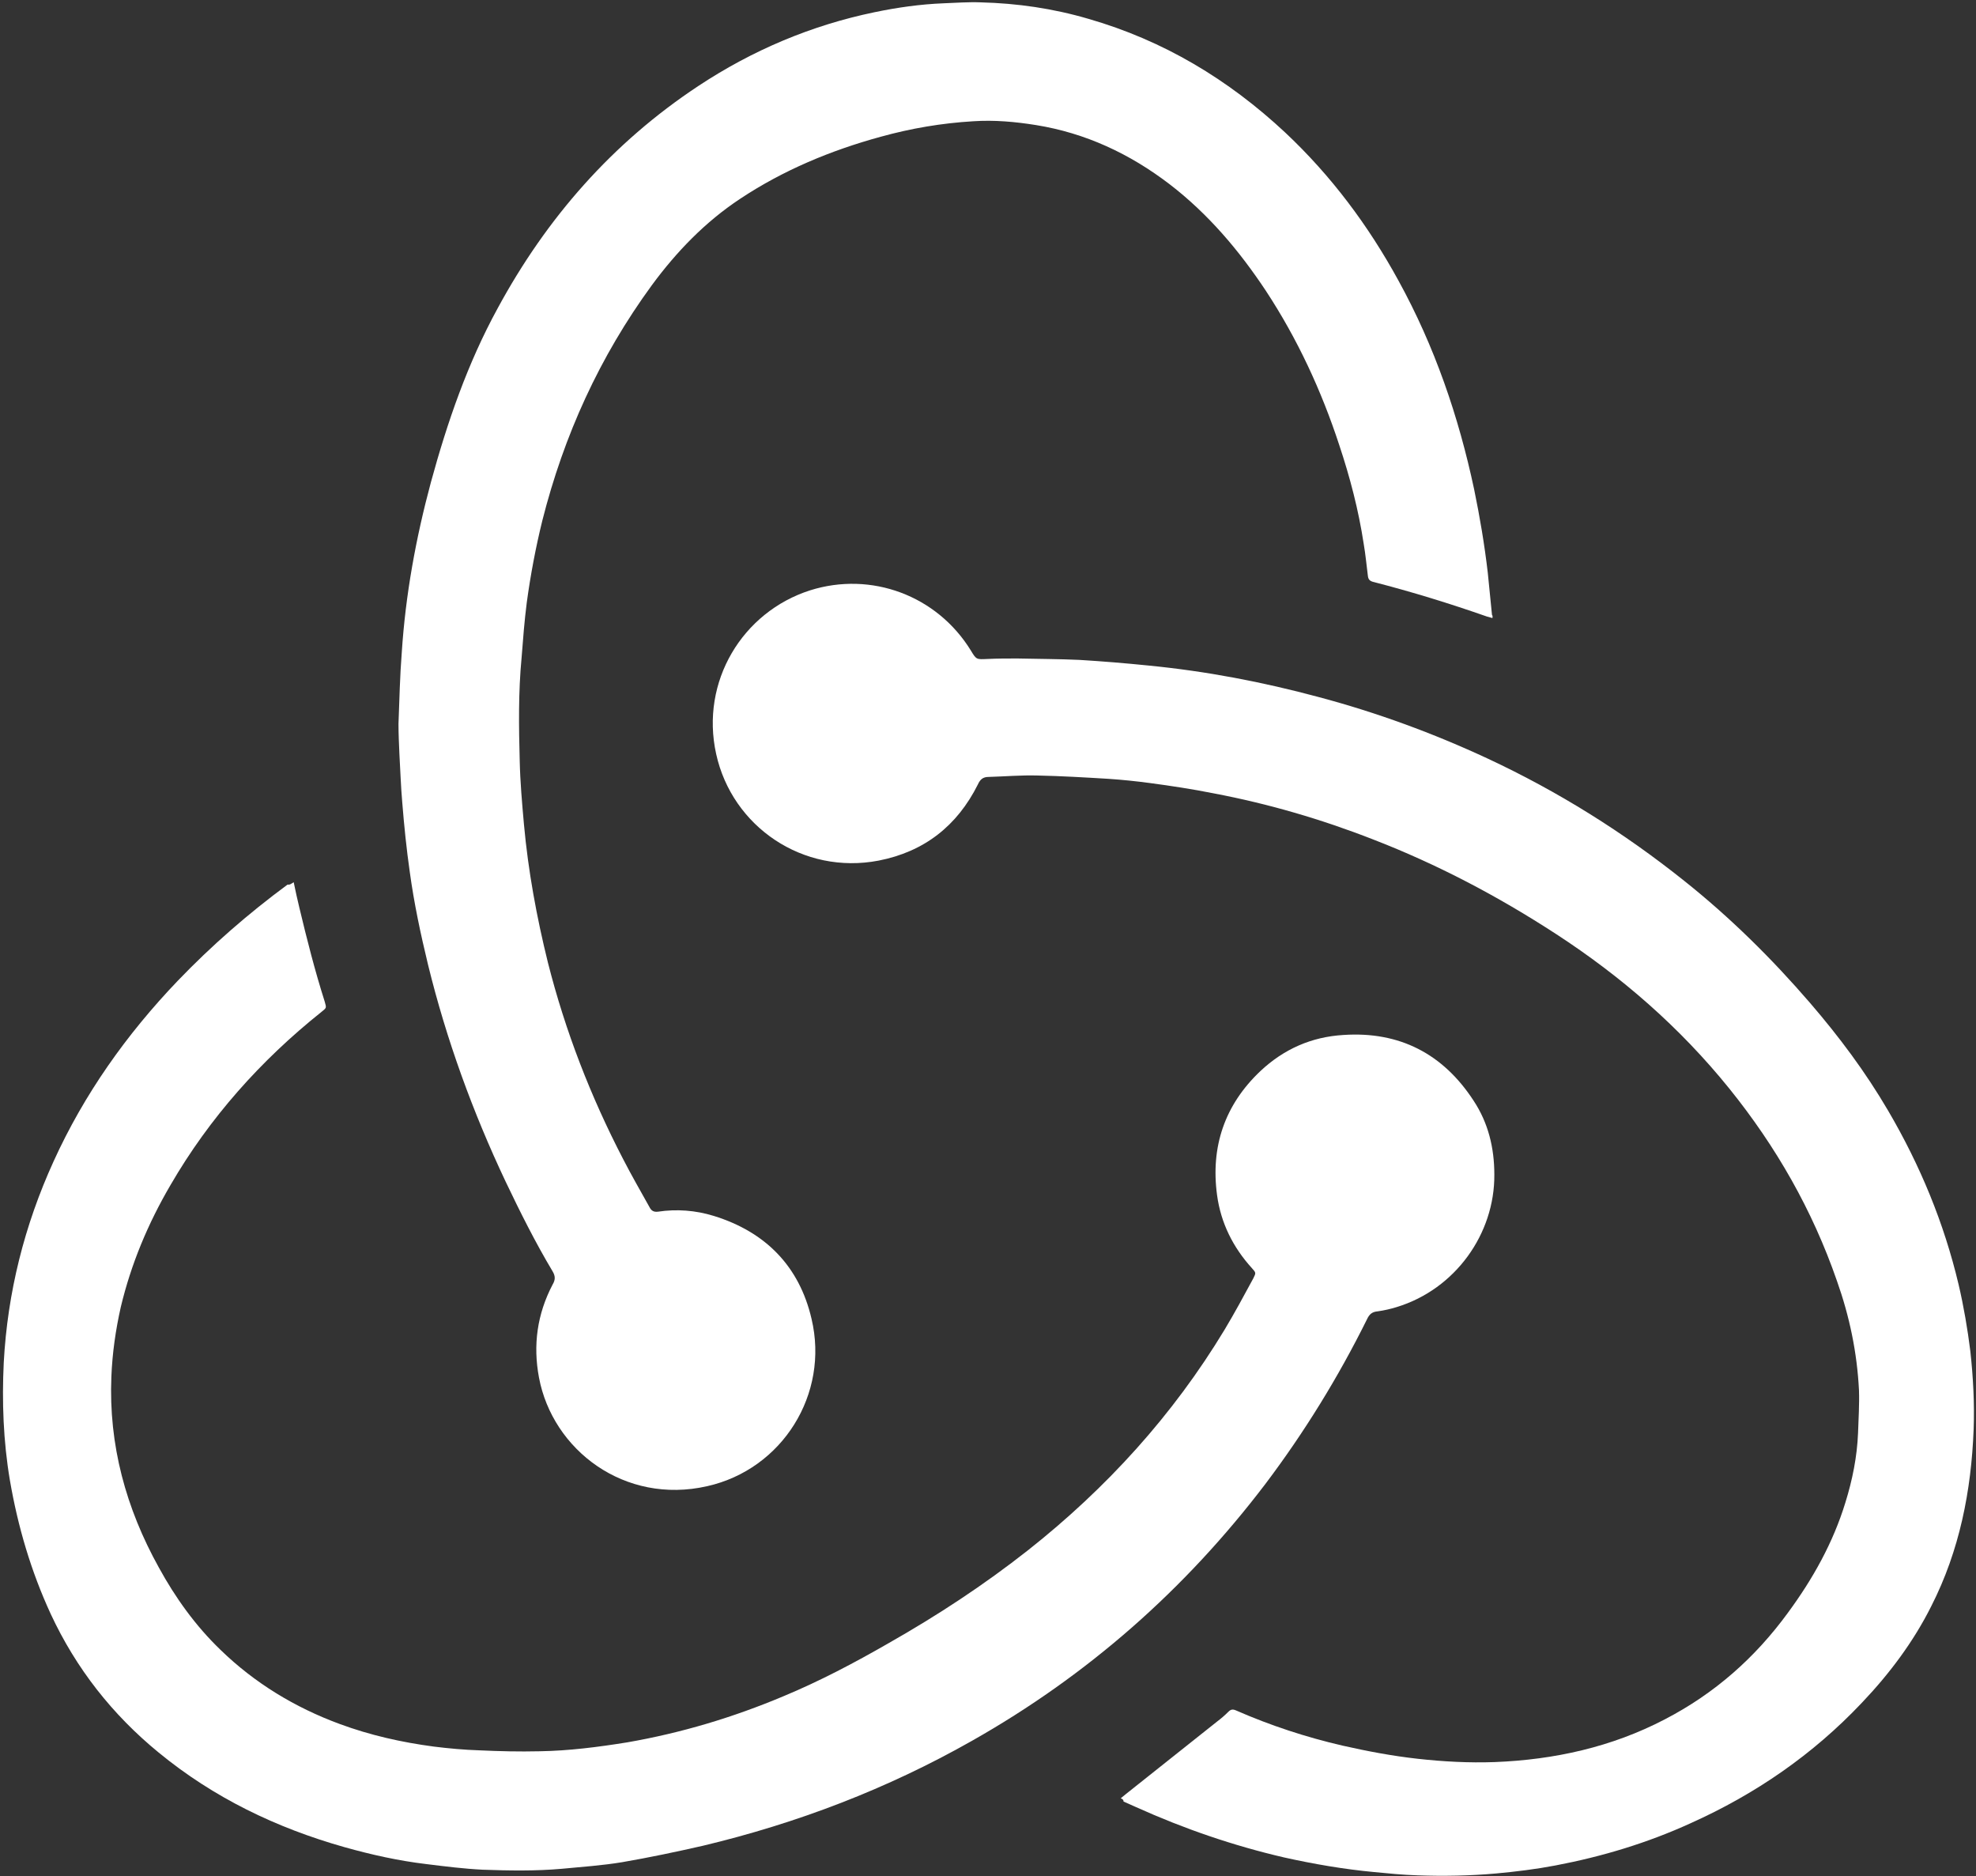 <?xml version="1.0" encoding="utf-8"?><svg version="1.1" id="Laag_1" xmlns="http://www.w3.org/2000/svg" xmlns:xlink="http://www.w3.org/1999/xlink" x="0px" y="0px" viewBox="0 0 420.5 399.2" style="enable-background:new 0 0 420.5 399.2;" xml:space="preserve">
<rect x="0" y="0" width="420.5" height="399.2" fill="#333333" stroke="none"/>
<style type="text/css">
.st0{fill:#FFFFFF;} #XMLID_1_ { fill: #000; }
#XMLID_18_ { fill: none; }
#XMLID_17_,
#XMLID_16_,
#XMLID_15_ { fill: #fff; }
</style>
 <g id="KpcLqC.tif">
    <g id="XMLID_1_">
        <g id="XMLID_14_">
            <path id="XMLID_18_" class="st0" d="M0.3,399.2c0-133,0-265.9,0-398.9c140.1,0,280.1,0,420.2,0c0,133,0,265.9,0,398.9C280.4,399.2,140.3,399.2,0.3,399.2z M317.6,131.5c0.1-0.3,0.1-0.4,0.1-0.5c-0.3-3-0.6-6-0.9-9c-0.6-5.9-1.6-11.8-2.9-17.7c-3.3-15.6-8.4-30.4-16.1-44.4c-6.4-11.7-14.4-22.4-24.1-31.5C261.6,17,247.7,8.7,231.8,4.1c-7.5-2.2-15.1-3.3-22.9-3.5c-2.6-0.1-5.3,0.1-7.9,0.2c-5,0.2-9.9,0.9-14.7,1.9c-13.5,2.9-26,8.2-37.5,15.7c-18.3,12.1-32.3,28-42.7,47.3c-6.3,11.7-10.7,24.2-14.2,37c-3.2,11.9-5.4,23.9-6.2,36.2c-0.3,5.1-0.5,10.2-0.7,15.2c-0.1,2.2,0.1,4.4,0.2,6.5c0.2,3.4,0.2,6.8,0.6,10.2c0.4,4.9,0.9,9.9,1.6,14.8c0.9,6.7,2.3,13.3,3.9,19.8c3.9,15.9,9.5,31.3,16.5,46.1c3.1,6.5,6.4,12.9,10,19.1c0.6,1,0.6,1.8,0,2.8c-3.3,6.2-4.2,12.8-2.9,19.8c3,15.4,18.3,27,35.8,23.1c16-3.6,26-19.6,22.2-35.6c-2.7-11.2-9.8-18.5-20.8-21.9c-3.9-1.2-7.9-1.5-11.9-0.9c-1,0.1-1.4-0.2-1.8-1c-1.9-3.4-3.8-6.8-5.6-10.2c-6.9-13.3-12.3-27.3-16-41.8c-2.5-9.7-4.3-19.4-5.1-29.4c-0.4-4.5-0.8-9-0.9-13.5c-0.2-7.3-0.2-14.7,0.4-22c0.4-3.9,0.6-7.8,1.1-11.7c0.7-5.8,1.8-11.6,3.3-17.4c4.5-18.2,12.2-34.9,23.3-50.1c5.2-7.2,11.3-13.4,18.8-18.4c9.2-6.1,19.2-10.4,29.9-13.2c6.4-1.7,13-2.9,19.7-3.3c4.5-0.3,8.9,0,13.3,0.8c10.6,1.8,20,6.1,28.5,12.6c8.2,6.3,14.9,14.1,20.5,22.7c6.7,10.2,11.7,21.2,15.6,32.8c2.3,6.9,4.1,13.8,5.2,21c0.3,2.3,0.6,4.6,0.9,6.9c0.1,0.7,0.4,1,1.1,1.2c8.2,2.1,16.3,4.6,24.3,7.4C316.8,131.3,317.2,131.4,317.6,131.5z M238.5,382.6c0.3,0.2,0.6,0.4,0.8,0.5c0.9,0.4,1.8,0.8,2.7,1.2c10.2,4.5,20.7,8.1,31.5,10.7c6.3,1.5,12.6,2.6,19.1,3.1c3.1,0.3,6.1,0.6,9.2,0.7c5.6,0.1,11.2,0.1,16.8-0.4c4.2-0.4,8.4-0.9,12.6-1.7c10-1.8,19.6-4.8,28.8-9c13.7-6.2,26-14.6,36.4-25.6c5.9-6.2,10.9-12.9,14.8-20.6c6-11.8,8.5-24.5,9-37.6c0.2-5.6,0-11.1-0.7-16.6c-0.6-4.8-1.4-9.5-2.5-14.2c-3.1-13.1-8.2-25.4-15-37c-4.8-8.2-10.4-15.7-16.6-22.9c-8.2-9.5-17.1-18.2-26.8-26c-12.9-10.4-26.8-19-41.8-26c-11.6-5.4-23.6-9.8-36-13.1c-11.9-3.2-24-5.5-36.2-6.7c-4.9-0.5-9.8-0.9-14.7-1.2c-4.4-0.2-8.8-0.2-13.2-0.3c-2.1,0-4.2,0-6.3,0.1c-2.3,0.1-2.3,0.2-3.6-1.8c-7.2-11.7-21.1-16.9-34.2-12.8c-14.4,4.6-23.4,19.4-20,34.8c3.4,15.5,18.5,25.9,34.6,22.7c9.6-1.9,16.6-7.4,21.1-16.2c0.5-1.1,1.1-1.6,2.3-1.6c3.5-0.1,6.9-0.3,10.4-0.3c5,0.1,10,0.4,15,0.7c3,0.2,6,0.4,8.9,0.9c4.6,0.6,9.1,1.4,13.6,2.2c11.6,2.2,22.9,5.5,33.9,9.8c13.7,5.3,26.6,12.1,38.9,20.1c13.9,9.1,26.4,19.9,36.9,32.9c9.9,12.3,17.6,25.9,22.9,40.9c2.6,7.5,4.2,15.3,4.7,23.3c0.2,3,0,6.1-0.2,9.1c-0.2,5.1-1.2,10-2.7,14.8c-2.6,8.6-6.9,16.3-12.2,23.4c-7,9.6-15.7,17.2-26.2,22.7c-11.4,5.9-23.5,8.6-36.2,9.1c-5.5,0.2-10.9-0.1-16.4-0.7c-5.4-0.6-10.7-1.5-16-2.8c-7.8-1.8-15.4-4.2-22.7-7.5c-0.7-0.3-1.1-0.2-1.6,0.3c-0.7,0.7-1.5,1.4-2.3,2c-6.5,5.2-13,10.3-19.5,15.5C239.2,382,238.9,382.2,238.5,382.6z M62.5,187.7c-0.5,0.4-0.9,0.6-1.2,0.8c-8.4,6.2-16.2,13-23.4,20.5c-10.9,11.4-19.8,24.1-26.4,38.4C5.3,261,1.7,275.3,0.9,290.2c-0.5,8.4-0.1,16.7,1.3,25c1.6,9.9,4.5,19.4,8.7,28.5c5.4,11.6,13.1,21.4,23,29.5c11.7,9.5,25,15.9,39.5,20.1c5.7,1.6,11.5,2.9,17.4,3.6c4,0.5,8,1,12,1.2c5.6,0.3,11.3,0.3,16.9-0.2c4.3-0.4,8.6-0.7,12.8-1.4c5.8-1,11.5-2.2,17.2-3.5c20.1-4.8,39.2-12.1,57.2-22.3c24.6-13.9,45.4-32.2,62.5-54.7c8.3-11,15.5-22.6,21.6-35c0.5-1,1.1-1.5,2.3-1.7c1.3-0.2,2.7-0.5,4-0.9c12.5-3.9,20.9-15.6,20.8-28.2c0-5.7-1.3-11-4.4-15.7c-6.5-10-15.7-14.7-27.7-14c-6.8,0.4-12.8,3.1-17.7,7.7c-7.6,7.2-10.6,16-9.2,26.4c0.8,5.9,3.4,11.1,7.4,15.5c0.9,1,1,1,0.3,2.2c-2,3.6-3.9,7.3-6.1,10.9c-11,18.3-25.1,33.8-41.8,46.9c-9.4,7.4-19.3,13.9-29.7,19.8c-7.3,4.1-14.7,8-22.4,11.3c-10.7,4.5-21.8,7.8-33.2,9.8c-6.2,1.1-12.4,1.8-18.7,1.9c-4.3,0.1-8.5,0-12.8-0.2c-3.2-0.1-6.5-0.4-9.7-0.8c-6.8-0.9-13.5-2.4-20-4.8c-9.5-3.5-18.1-8.7-25.4-15.8c-5.3-5.1-9.5-11.1-13.1-17.5c-7-12.6-10.7-26.1-10.1-40.6c0.2-5,0.9-9.9,2-14.8c2.1-9.2,5.8-17.9,10.6-26c8.4-14.3,19.2-26.5,32.1-36.8c1.1-0.9,1.1-0.9,0.7-2.2c-2.1-6.6-3.8-13.3-5.4-20C63.4,191.4,63,189.6,62.5,187.7z"/>
            <path id="XMLID_17_" d="M317.6,131.5c-0.4-0.1-0.7-0.2-1.1-0.3c-8-2.8-16.1-5.3-24.3-7.4c-0.7-0.2-1-0.5-1.1-1.2c-0.3-2.3-0.5-4.6-0.9-6.9c-1.1-7.2-2.9-14.1-5.2-21c-3.8-11.6-8.9-22.6-15.6-32.8c-5.7-8.6-12.3-16.4-20.5-22.7c-8.5-6.5-17.9-10.9-28.5-12.6c-4.4-0.7-8.8-1.1-13.3-0.8c-6.7,0.4-13.2,1.5-19.7,3.3c-10.6,2.9-20.7,7.1-29.9,13.2c-7.4,4.9-13.5,11.2-18.8,18.4c-11.1,15.2-18.7,31.9-23.3,50.1c-1.4,5.7-2.5,11.5-3.3,17.4c-0.5,3.9-0.8,7.8-1.1,11.7c-0.7,7.3-0.6,14.7-0.4,22c0.1,4.5,0.5,9,0.9,13.5c0.9,9.9,2.7,19.7,5.1,29.4c3.7,14.6,9.1,28.5,16,41.8c1.8,3.5,3.7,6.8,5.6,10.2c0.4,0.8,0.9,1.1,1.8,1c4-0.6,8-0.3,11.9,0.9c11,3.4,18.2,10.7,20.8,21.9c3.8,16-6.2,32-22.2,35.6c-17.6,4-32.9-7.7-35.8-23.1c-1.3-6.9-0.4-13.5,2.9-19.8c0.6-1,0.6-1.8,0-2.8c-3.7-6.2-6.9-12.6-10-19.1c-7-14.8-12.6-30.2-16.5-46.1c-1.6-6.6-3-13.2-3.9-19.8c-0.7-4.9-1.2-9.8-1.6-14.8c-0.3-3.4-0.4-6.8-0.6-10.2c-0.1-2.2-0.2-4.4-0.2-6.5c0.2-5.1,0.3-10.2,0.7-15.2c0.8-12.3,3-24.3,6.2-36.2c3.5-12.8,7.8-25.3,14.2-37c10.4-19.2,24.4-35.2,42.7-47.3c11.5-7.6,24-12.9,37.5-15.7c4.8-1,9.7-1.7,14.7-1.9c2.6-0.1,5.3-0.3,7.9-0.2c7.8,0.2,15.4,1.3,22.9,3.5c16,4.6,29.8,12.9,41.9,24.2c9.8,9.2,17.7,19.8,24.1,31.5c7.7,14,12.8,28.9,16.1,44.4c1.2,5.8,2.2,11.7,2.9,17.7c0.3,3,0.6,6,0.9,9C317.7,131.1,317.6,131.2,317.6,131.5z"/>
            <path id="XMLID_16_" d="M238.5,382.6c0.4-0.3,0.7-0.6,1.1-0.9c6.5-5.2,13-10.3,19.5-15.5c0.8-0.6,1.6-1.3,2.3-2c0.5-0.5,0.9-0.6,1.6-0.3c7.3,3.2,14.9,5.7,22.7,7.5c5.3,1.2,10.6,2.2,16,2.8c5.4,0.6,10.9,0.9,16.4,0.7c12.7-0.5,24.9-3.2,36.2-9.1c10.6-5.5,19.2-13.1,26.2-22.7c5.3-7.2,9.6-14.9,12.2-23.4c1.5-4.8,2.5-9.8,2.7-14.8c0.1-3,0.3-6.1,0.2-9.1c-0.4-8-2-15.7-4.7-23.3c-5.2-15-12.9-28.5-22.9-40.9c-10.5-13-22.9-23.8-36.9-32.9c-12.3-8-25.2-14.8-38.9-20.1c-11-4.3-22.3-7.6-33.9-9.8c-4.5-0.9-9.1-1.6-13.6-2.2c-3-0.4-5.9-0.7-8.9-0.9c-5-0.3-10-0.6-15-0.7c-3.5-0.1-6.9,0.2-10.4,0.3c-1.2,0-1.8,0.5-2.3,1.6c-4.4,8.8-11.4,14.3-21.1,16.2c-16.1,3.1-31.2-7.2-34.6-22.7c-3.4-15.4,5.6-30.2,20-34.8c13-4.1,27,1.1,34.2,12.8c1.2,2,1.2,1.9,3.6,1.8c2.1-0.1,4.2-0.1,6.3-0.1c4.4,0.1,8.8,0.1,13.2,0.3c4.9,0.3,9.8,0.7,14.7,1.2c12.3,1.2,24.3,3.5,36.2,6.7c12.4,3.3,24.4,7.7,36,13.1c15,7,28.9,15.7,41.8,26c9.8,7.8,18.7,16.6,26.8,26c6.2,7.2,11.8,14.7,16.6,22.9c6.8,11.6,11.9,23.9,15,37c1.1,4.7,1.9,9.4,2.5,14.2c0.6,5.5,0.9,11.1,0.7,16.6c-0.5,13.1-3,25.8-9,37.6c-3.8,7.6-8.9,14.4-14.8,20.6c-10.4,11-22.6,19.4-36.4,25.6c-9.2,4.2-18.8,7.1-28.8,9c-4.2,0.8-8.3,1.3-12.6,1.7c-5.6,0.5-11.2,0.6-16.8,0.4c-3.1-0.1-6.1-0.4-9.2-0.7c-6.4-0.6-12.8-1.7-19.1-3.1c-10.8-2.5-21.3-6.1-31.5-10.7c-0.9-0.4-1.8-0.8-2.7-1.2C239.1,382.9,238.9,382.8,238.5,382.6z"/>
            <path id="XMLID_15_" d="M62.5,187.7c0.4,2,0.8,3.7,1.2,5.4c1.6,6.7,3.3,13.4,5.4,20c0.4,1.4,0.4,1.3-0.7,2.2c-12.9,10.3-23.8,22.5-32.1,36.8c-4.8,8.2-8.4,16.8-10.6,26c-1.1,4.9-1.8,9.8-2,14.8c-0.6,14.5,3.1,28,10.1,40.6c3.5,6.4,7.8,12.4,13.1,17.5c7.3,7.1,15.9,12.3,25.4,15.8c6.5,2.4,13.2,3.9,20,4.8c3.2,0.4,6.5,0.7,9.7,0.8c4.3,0.2,8.5,0.3,12.8,0.2c6.3-0.1,12.5-0.9,18.7-1.9c11.5-2,22.5-5.3,33.2-9.8c7.7-3.2,15.1-7.1,22.4-11.3c10.4-5.9,20.3-12.4,29.7-19.8c16.7-13.2,30.8-28.7,41.8-46.9c2.1-3.5,4.1-7.2,6.1-10.9c0.6-1.2,0.6-1.2-0.3-2.2c-4-4.4-6.6-9.6-7.4-15.5c-1.4-10.3,1.6-19.2,9.2-26.4c5-4.7,10.9-7.3,17.7-7.7c11.9-0.8,21.2,4,27.7,14c3.1,4.7,4.4,10,4.4,15.7c0.1,12.6-8.3,24.4-20.8,28.2c-1.3,0.4-2.6,0.7-4,0.9c-1.2,0.1-1.8,0.6-2.3,1.7c-6.1,12.3-13.3,24-21.6,35c-17.1,22.5-37.9,40.8-62.5,54.7c-18,10.2-37.1,17.5-57.2,22.3c-5.7,1.3-11.4,2.5-17.2,3.5c-4.2,0.7-8.6,1-12.8,1.4c-5.6,0.5-11.3,0.4-16.9,0.2c-4-0.2-8-0.7-12-1.2c-5.9-0.7-11.7-2-17.4-3.6c-14.5-4.1-27.8-10.5-39.5-20.1c-9.9-8.1-17.6-17.9-23-29.5c-4.2-9.1-7-18.6-8.7-28.5c-1.4-8.3-1.7-16.7-1.3-25c0.8-14.9,4.4-29.2,10.6-42.8c6.5-14.3,15.5-27,26.4-38.4c7.2-7.5,15-14.3,23.4-20.5C61.7,188.3,62,188,62.5,187.7z"/>
        </g>
    </g>
</g>
</svg>